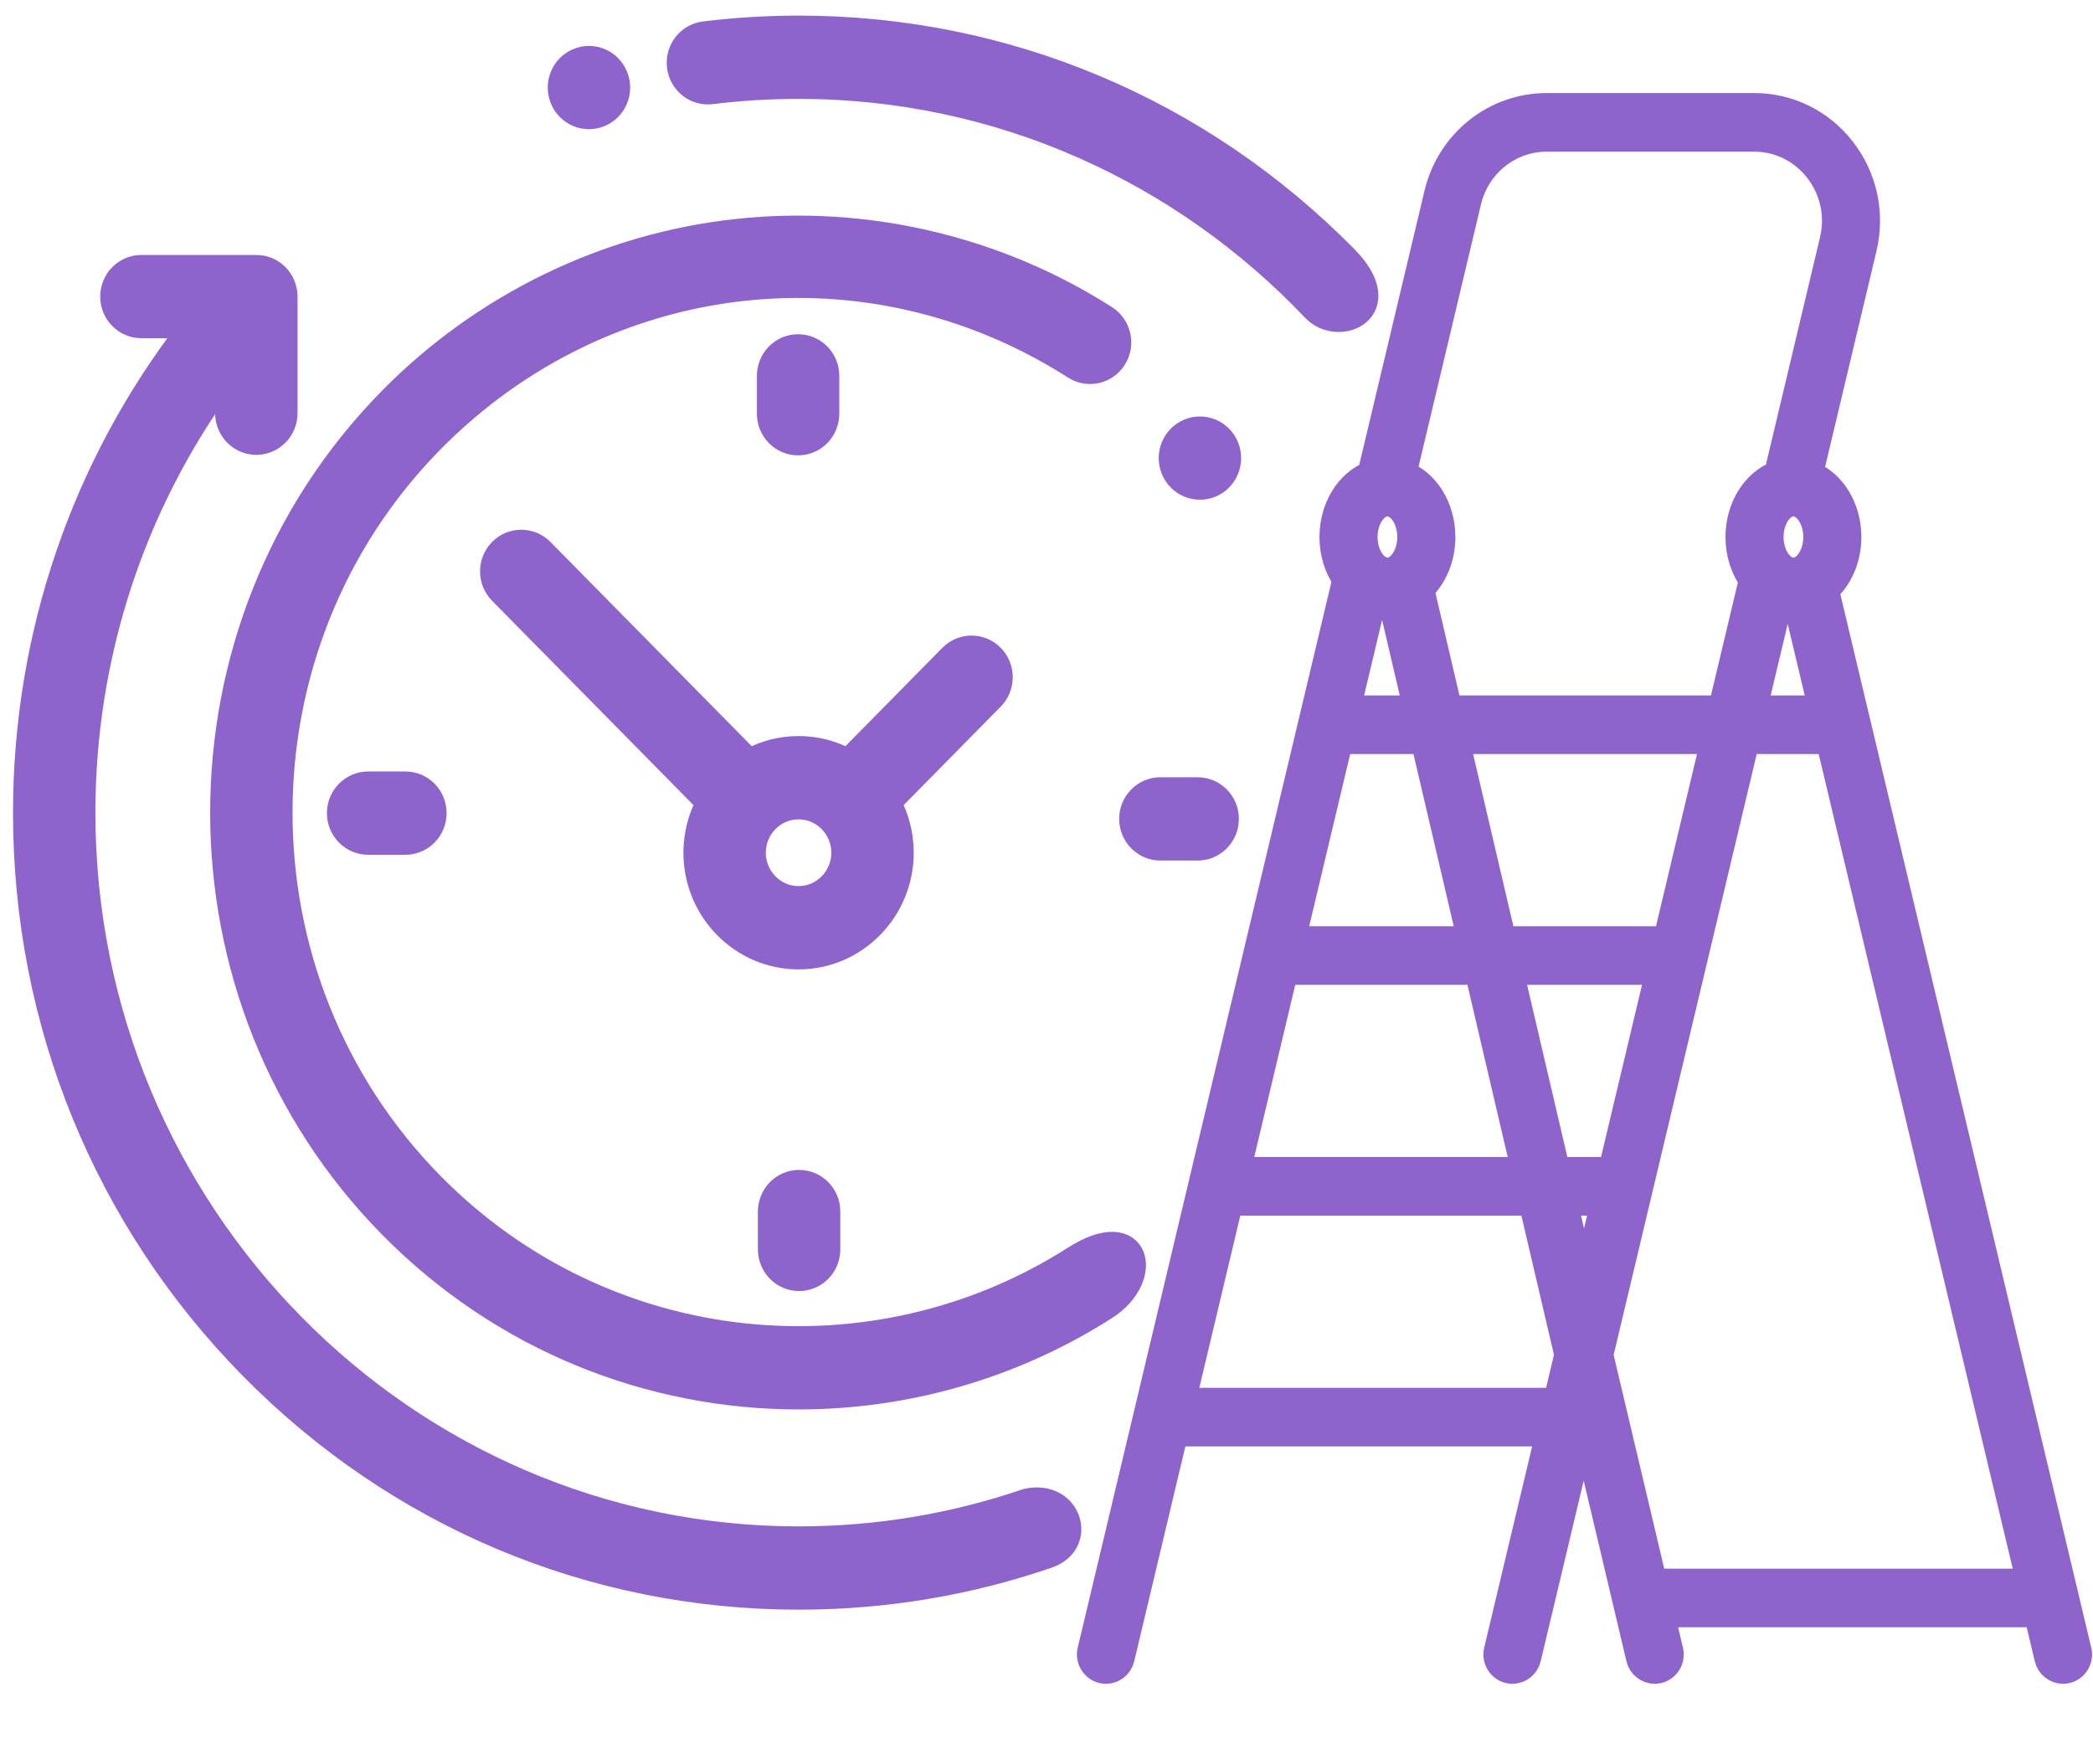 <svg width="89" height="75" viewBox="0 0 89 75" fill="none" xmlns="http://www.w3.org/2000/svg">
<path fill-rule="evenodd" clip-rule="evenodd" d="M6.013 13.916H8.049C3.499 19.788 1.019 27.02 1.019 34.555C1.019 43.483 4.445 51.877 10.668 58.191C16.89 64.504 25.163 67.981 33.963 67.981C37.628 67.981 41.201 67.378 44.572 66.219C46.249 65.642 45.537 63.346 43.648 63.765C40.605 64.806 37.348 65.371 33.963 65.371C17.216 65.371 3.591 51.547 3.591 34.555C3.591 27.866 5.712 21.435 9.614 16.134V17.57C9.614 18.291 10.19 18.875 10.9 18.875C11.61 18.875 12.186 18.291 12.186 17.57V12.612C12.186 11.891 11.61 11.307 10.9 11.307H6.013C5.303 11.307 4.727 11.891 4.727 12.612C4.727 13.332 5.303 13.916 6.013 13.916ZM55.83 13.188C50.301 7.366 42.542 3.739 33.963 3.739C32.725 3.739 31.478 3.815 30.258 3.965C29.554 4.052 28.912 3.543 28.826 2.828C28.74 2.112 29.242 1.462 29.948 1.375C31.27 1.212 32.621 1.129 33.963 1.129C42.763 1.129 51.036 4.606 57.259 10.919C59.494 13.188 56.945 14.364 55.83 13.188Z" fill="#8E64CC" stroke="#8E64CC" stroke-width="0.932"/>
<path d="M33.955 59.466C27.664 59.466 21.374 57.037 16.585 52.178C7.008 42.461 7.008 26.649 16.585 16.932C20.547 12.912 25.792 10.37 31.353 9.772C36.832 9.183 42.403 10.491 47.038 13.456C47.639 13.84 47.819 14.646 47.44 15.255C47.061 15.865 46.267 16.047 45.666 15.663C36.929 10.076 25.719 11.356 18.404 18.778C9.83 27.477 9.83 41.633 18.404 50.333C25.793 57.829 37.173 58.866 45.666 53.444C48.457 51.659 49.134 54.313 47.038 55.652C43.056 58.195 38.505 59.466 33.955 59.466Z" fill="#8E64CC" stroke="#8E64CC" stroke-width="0.932"/>
<path d="M17.239 35.881H15.653C14.943 35.881 14.367 35.297 14.367 34.576C14.367 33.855 14.943 33.271 15.653 33.271H17.239C17.95 33.271 18.525 33.855 18.525 34.576C18.525 35.297 17.95 35.881 17.239 35.881Z" fill="#8E64CC" stroke="#8E64CC" stroke-width="0.932"/>
<path d="M52.214 34.821C52.214 35.541 51.639 36.126 50.928 36.126H49.342C48.632 36.126 48.056 35.541 48.056 34.821C48.056 34.1 48.632 33.516 49.342 33.516H50.928C51.639 33.516 52.214 34.1 52.214 34.821Z" fill="#8E64CC" stroke="#8E64CC" stroke-width="0.932"/>
<path d="M32.651 17.592V15.983C32.651 15.262 33.227 14.678 33.938 14.678C34.648 14.678 35.224 15.262 35.224 15.983V17.592C35.224 18.312 34.648 18.897 33.938 18.897C33.227 18.897 32.651 18.312 32.651 17.592Z" fill="#8E64CC" stroke="#8E64CC" stroke-width="0.932"/>
<path d="M35.266 51.518V53.127C35.266 53.848 34.69 54.432 33.98 54.432C33.27 54.432 32.694 53.848 32.694 53.127V51.518C32.694 50.798 33.27 50.213 33.98 50.213C34.69 50.213 35.266 50.797 35.266 51.518Z" fill="#8E64CC" stroke="#8E64CC" stroke-width="0.932"/>
<path d="M40.404 27.874C40.906 27.364 41.72 27.364 42.222 27.874C42.725 28.383 42.725 29.209 42.222 29.719L37.864 34.142C38.198 34.773 38.388 35.494 38.388 36.26C38.388 38.738 36.4 40.755 33.957 40.755C31.514 40.755 29.527 38.738 29.527 36.26C29.527 35.494 29.717 34.773 30.051 34.142L21.256 25.218C20.754 24.709 20.754 23.883 21.256 23.373C21.759 22.864 22.573 22.864 23.075 23.373L31.87 32.296C32.492 31.957 33.203 31.764 33.957 31.764C34.712 31.764 35.422 31.957 36.045 32.296L40.404 27.874ZM32.099 36.26C32.099 37.299 32.933 38.145 33.957 38.145C34.982 38.145 35.816 37.299 35.816 36.26C35.816 35.22 34.982 34.374 33.957 34.374C32.933 34.374 32.099 35.22 32.099 36.26Z" fill="#8E64CC" stroke="#8E64CC" stroke-width="0.932"/>
<path d="M25.045 5.028C24.705 5.028 24.373 4.889 24.134 4.645C23.895 4.403 23.758 4.067 23.758 3.723C23.758 3.38 23.895 3.043 24.134 2.8C24.373 2.558 24.705 2.418 25.045 2.418C25.383 2.418 25.715 2.558 25.954 2.8C26.193 3.043 26.331 3.38 26.331 3.723C26.331 4.067 26.193 4.403 25.954 4.645C25.715 4.889 25.383 5.028 25.045 5.028Z" fill="#8E64CC" stroke="#8E64CC" stroke-width="0.932"/>
<path d="M51.025 20.784C50.685 20.784 50.353 20.646 50.114 20.402C49.875 20.159 49.737 19.824 49.737 19.48C49.737 19.136 49.875 18.8 50.114 18.557C50.353 18.314 50.685 18.175 51.025 18.175C51.363 18.175 51.695 18.314 51.934 18.557C52.173 18.8 52.311 19.136 52.311 19.48C52.311 19.824 52.173 20.159 51.934 20.402C51.695 20.646 51.363 20.784 51.025 20.784Z" fill="#8E64CC" stroke="#8E64CC" stroke-width="0.932"/>
<path d="M88.359 70.196L77.615 25.087C78.192 24.58 78.568 23.761 78.568 22.835C78.568 21.581 77.879 20.518 76.934 20.169L79.227 10.539C79.572 9.08 79.248 7.569 78.337 6.391C77.427 5.213 76.06 4.538 74.588 4.538H65.778C63.568 4.538 61.661 6.064 61.139 8.249L58.3 20.178C57.368 20.536 56.69 21.591 56.69 22.835C56.69 23.522 56.898 24.15 57.24 24.637L46.395 70.196C46.31 70.553 46.526 70.912 46.876 70.998C46.927 71.01 46.979 71.016 47.03 71.016C47.324 71.016 47.591 70.812 47.663 70.509L49.945 60.923H65.888L63.679 70.196C63.594 70.552 63.809 70.911 64.159 70.998C64.211 71.01 64.263 71.016 64.313 71.016C64.607 71.016 64.874 70.812 64.947 70.509L67.345 60.439L69.728 70.508C69.8 70.812 70.067 71.016 70.361 71.016C70.412 71.016 70.463 71.01 70.515 70.998C70.865 70.912 71.08 70.553 70.996 70.197L70.621 68.612H86.64L87.092 70.509C87.164 70.812 87.431 71.016 87.725 71.016C87.776 71.016 87.828 71.01 87.879 70.998C88.229 70.911 88.444 70.552 88.359 70.196ZM77.48 30.154H74.557L75.659 25.523C75.852 25.586 76.053 25.623 76.262 25.623C76.308 25.623 76.353 25.618 76.399 25.614L77.48 30.154ZM76.261 24.295C75.718 24.295 75.259 23.626 75.259 22.835C75.259 22.044 75.718 21.375 76.261 21.375C76.805 21.375 77.264 22.044 77.264 22.835C77.264 23.626 76.805 24.295 76.261 24.295ZM62.407 8.562C62.786 6.975 64.172 5.866 65.778 5.866H74.588C75.657 5.866 76.651 6.356 77.312 7.212C77.975 8.068 78.21 9.167 77.959 10.226L75.593 20.168C74.646 20.515 73.955 21.579 73.955 22.835C73.955 23.534 74.17 24.171 74.523 24.661L73.215 30.154H61.597L60.402 25.041C60.949 24.531 61.304 23.733 61.304 22.835C61.304 21.57 60.603 20.502 59.647 20.162L62.407 8.562ZM67.353 54.771L66.496 51.109H68.225L67.353 54.771ZM68.541 49.781H66.186L64.202 41.295H70.561L68.541 49.781ZM54.617 41.295H62.861L64.846 49.781H52.597L54.617 41.295ZM56.953 31.482H60.567L62.551 39.968H54.933L56.953 31.482ZM58.997 25.623C59.064 25.623 59.129 25.617 59.194 25.611L60.256 30.154H57.269L58.373 25.516C58.572 25.584 58.781 25.623 58.997 25.623ZM70.878 39.968H63.891L61.907 31.482H72.898L70.878 39.968ZM58.997 21.375C59.541 21.375 59.999 22.044 59.999 22.835C59.999 23.626 59.541 24.295 58.997 24.295C58.454 24.295 57.995 23.626 57.995 22.835C57.995 22.044 58.454 21.375 58.997 21.375ZM50.261 59.595L52.281 51.109H65.156L66.677 57.612L66.204 59.595H50.261ZM70.307 67.285L68.018 57.614L74.24 31.482H77.796L86.324 67.285H70.307Z" fill="#8E64CC" stroke="#8E64CC" stroke-width="1.165"/>
</svg>
